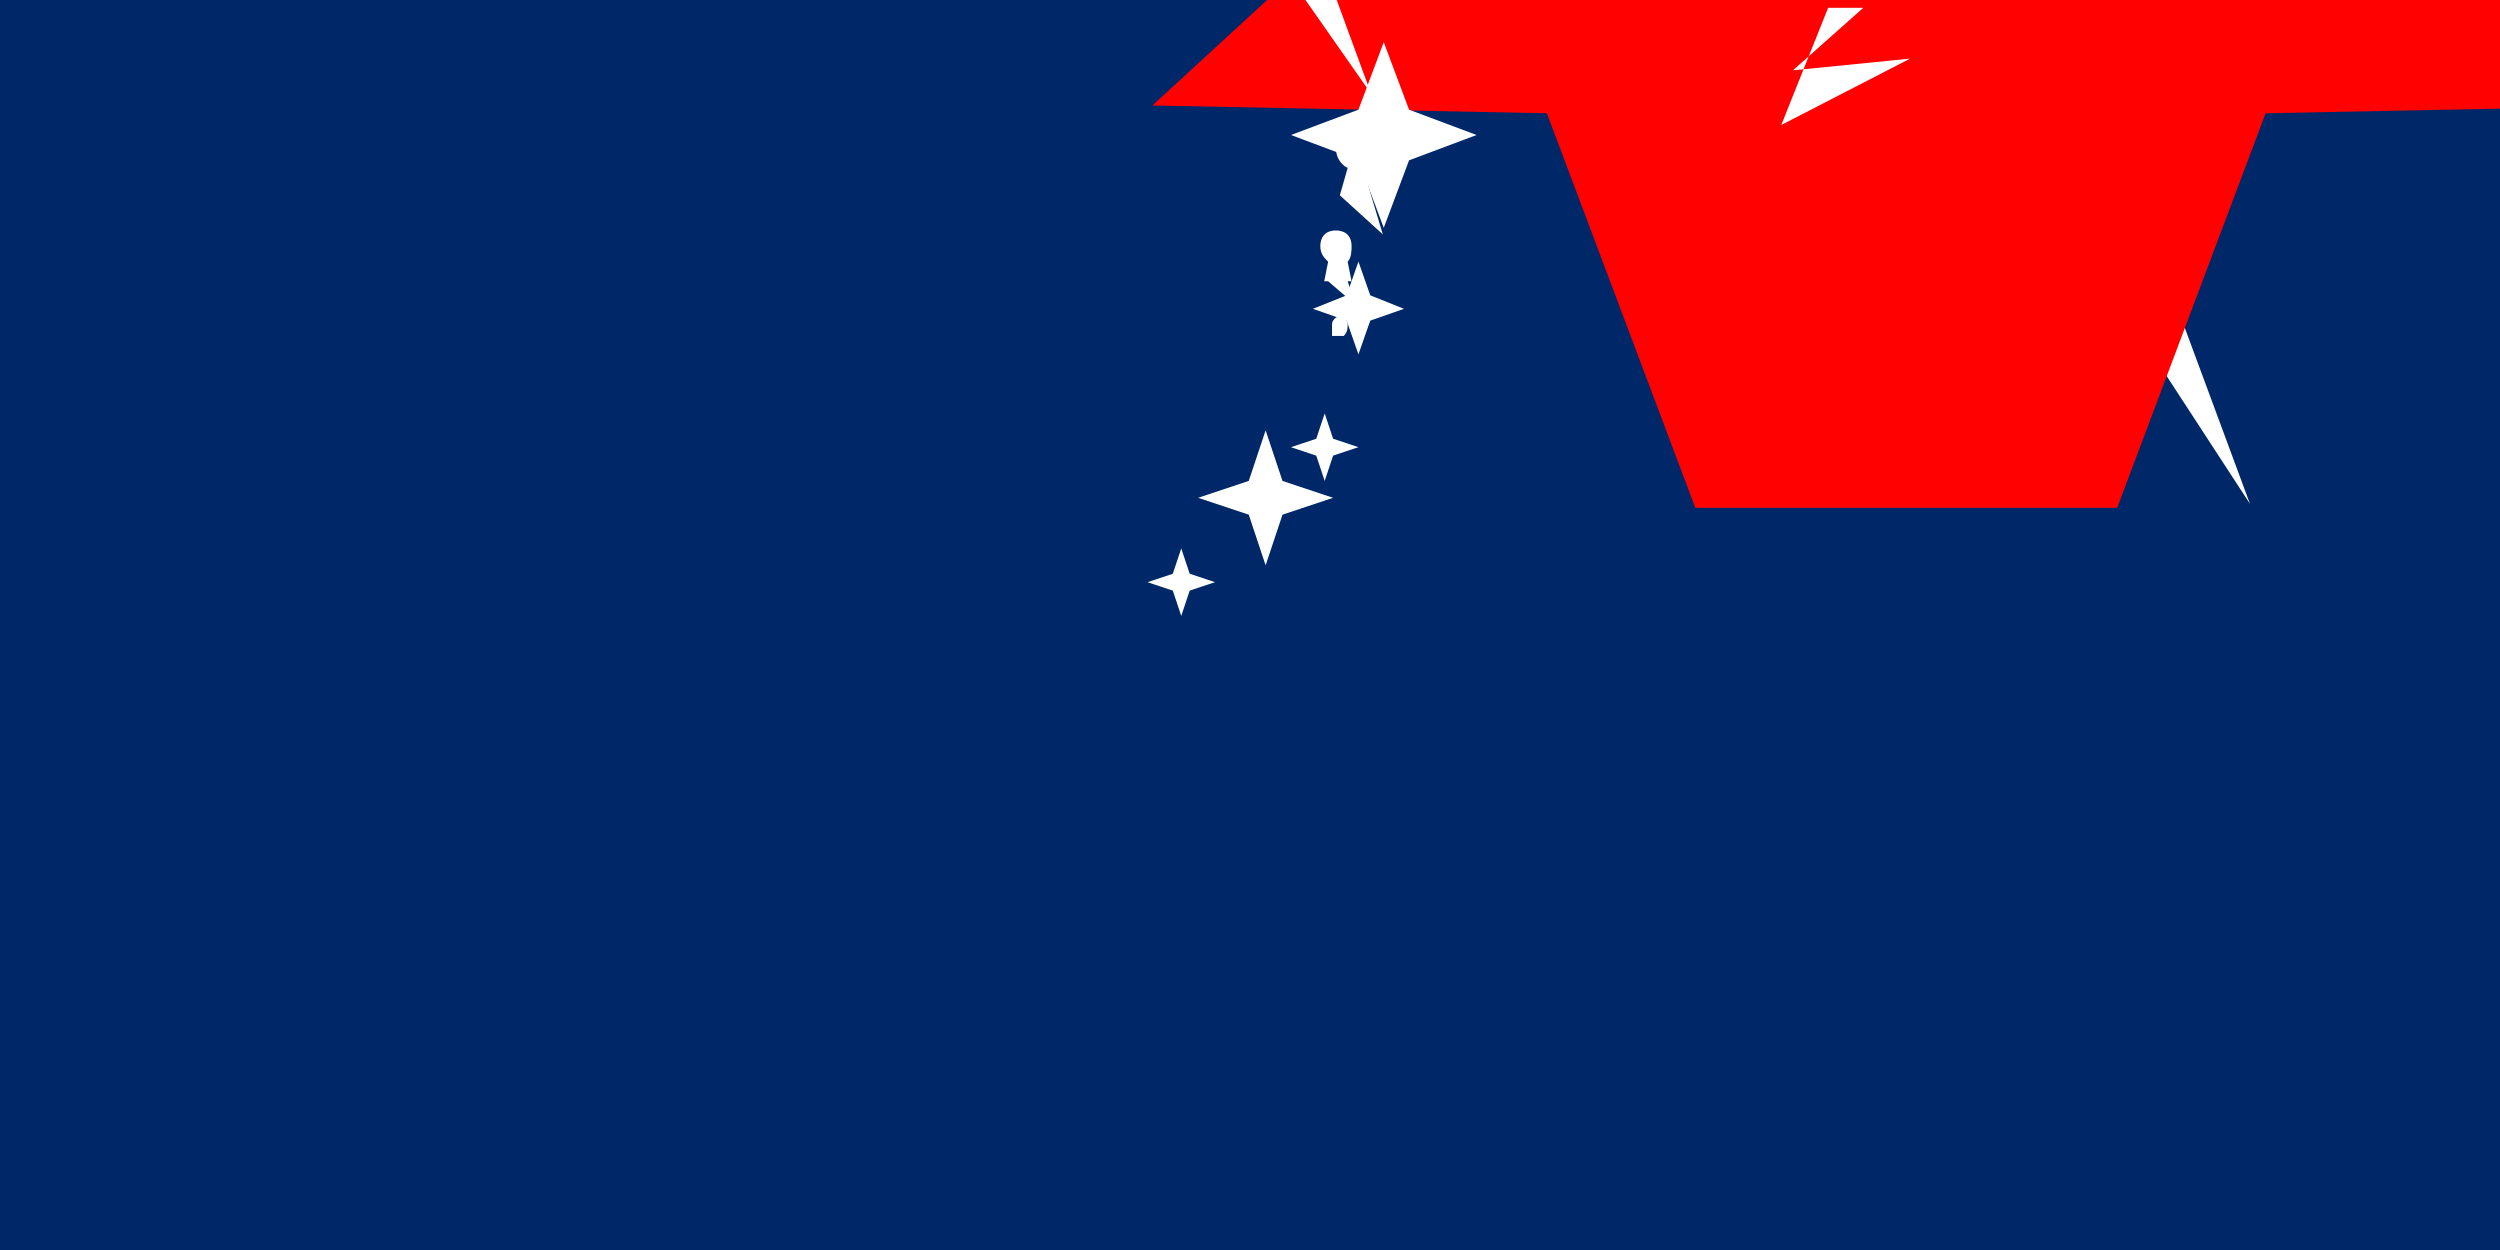 <svg xmlns="http://www.w3.org/2000/svg" viewBox="0 0 1000000 500000">
	<rect width="100%" height="100%" fill="#002868" stroke-width="1000"/>
	<path fill="#FFF" d="M900000 201563L821875-9375H598437l64063-193750C609375-239063 575000-304688 575000-376563c0-120312 98438-217187 217188-217187 118750 0 217187 96875 217187 217188 0 71875-34375 137500-87500 173437l64063 193750H762500z" stroke-width="1000"/>
	<path fill="#FF0100" d="M678125 203125L618750 45312l-157813-3124 115625-106250L537500-218750l150000 43750 75000-140625L837500-175000l150000-43750-39063 154688 115625 106250-157812 3124-59375 157813H670312z" stroke-width="1000"/>
	<path fill="#FFF" d="M731250 3125L712500 50000l51563-26563-46875 4688 28125-25000zM548438 37500L531250-9375h-48438l14063-43750c-10938-7813-18750-21875-18750-37500 0-25000 20313-45313 45313-45313 25000 0 45312 20313 45312 45313 0 15625-7813 29688-18750 37500l14063 43750h-48438z m4687 56250l-4688-15625h-12500l3125-10938c-3125-1562-4687-4687-4687-7812 0-4688 3125-7813 7813-7813 4687 0 7812 3126 7812 7813 0 3125-1563 6250-4688 7813l3125 10937h-12500z m-10937 28125l-3125-9375h-9375l1562-7813c-1563-1562-3125-3124-3125-6250 0-3124 1563-6250 6250-6250 3125 0 6250 1563 6250 6250 0 1563 0 4688-1563 6250l1563 7813h-9375z m-3125 17188l-1563-4688h-4688v-4688c0-1562 1563-3125 3125-3125 1563 0 3125 1563 3125 3126 0 1562 0 3125-1562 4687l1563 4688h-4688z" stroke-width="1000"/>
	<path fill="#FFF" d="M553500 91125l-10125-27000-27000-10125 27000-10125 10125-27000 10125 27000 27000 10125-27000 10125z m-10125 50625l-4725-13500-13500-4725 13500-5400 4725-13500 4725 13500 13500 5400-13500 4725z m-13500 50625L526500 182250l-10125-3375L526500 175500l3375-10125 3375 10125 10125 3375-10125 3375z m-23625 33750l-6750-20250-20250-6750 20250-6750 6750-20250 6750 20250 20250 6750-20250 6750z m-33750 20250l-3375-10125L459000 232875l10125-3375 3375-10125 3375 10125L486000 232875l-10125 3375z" stroke-width="1000"/>
</svg>